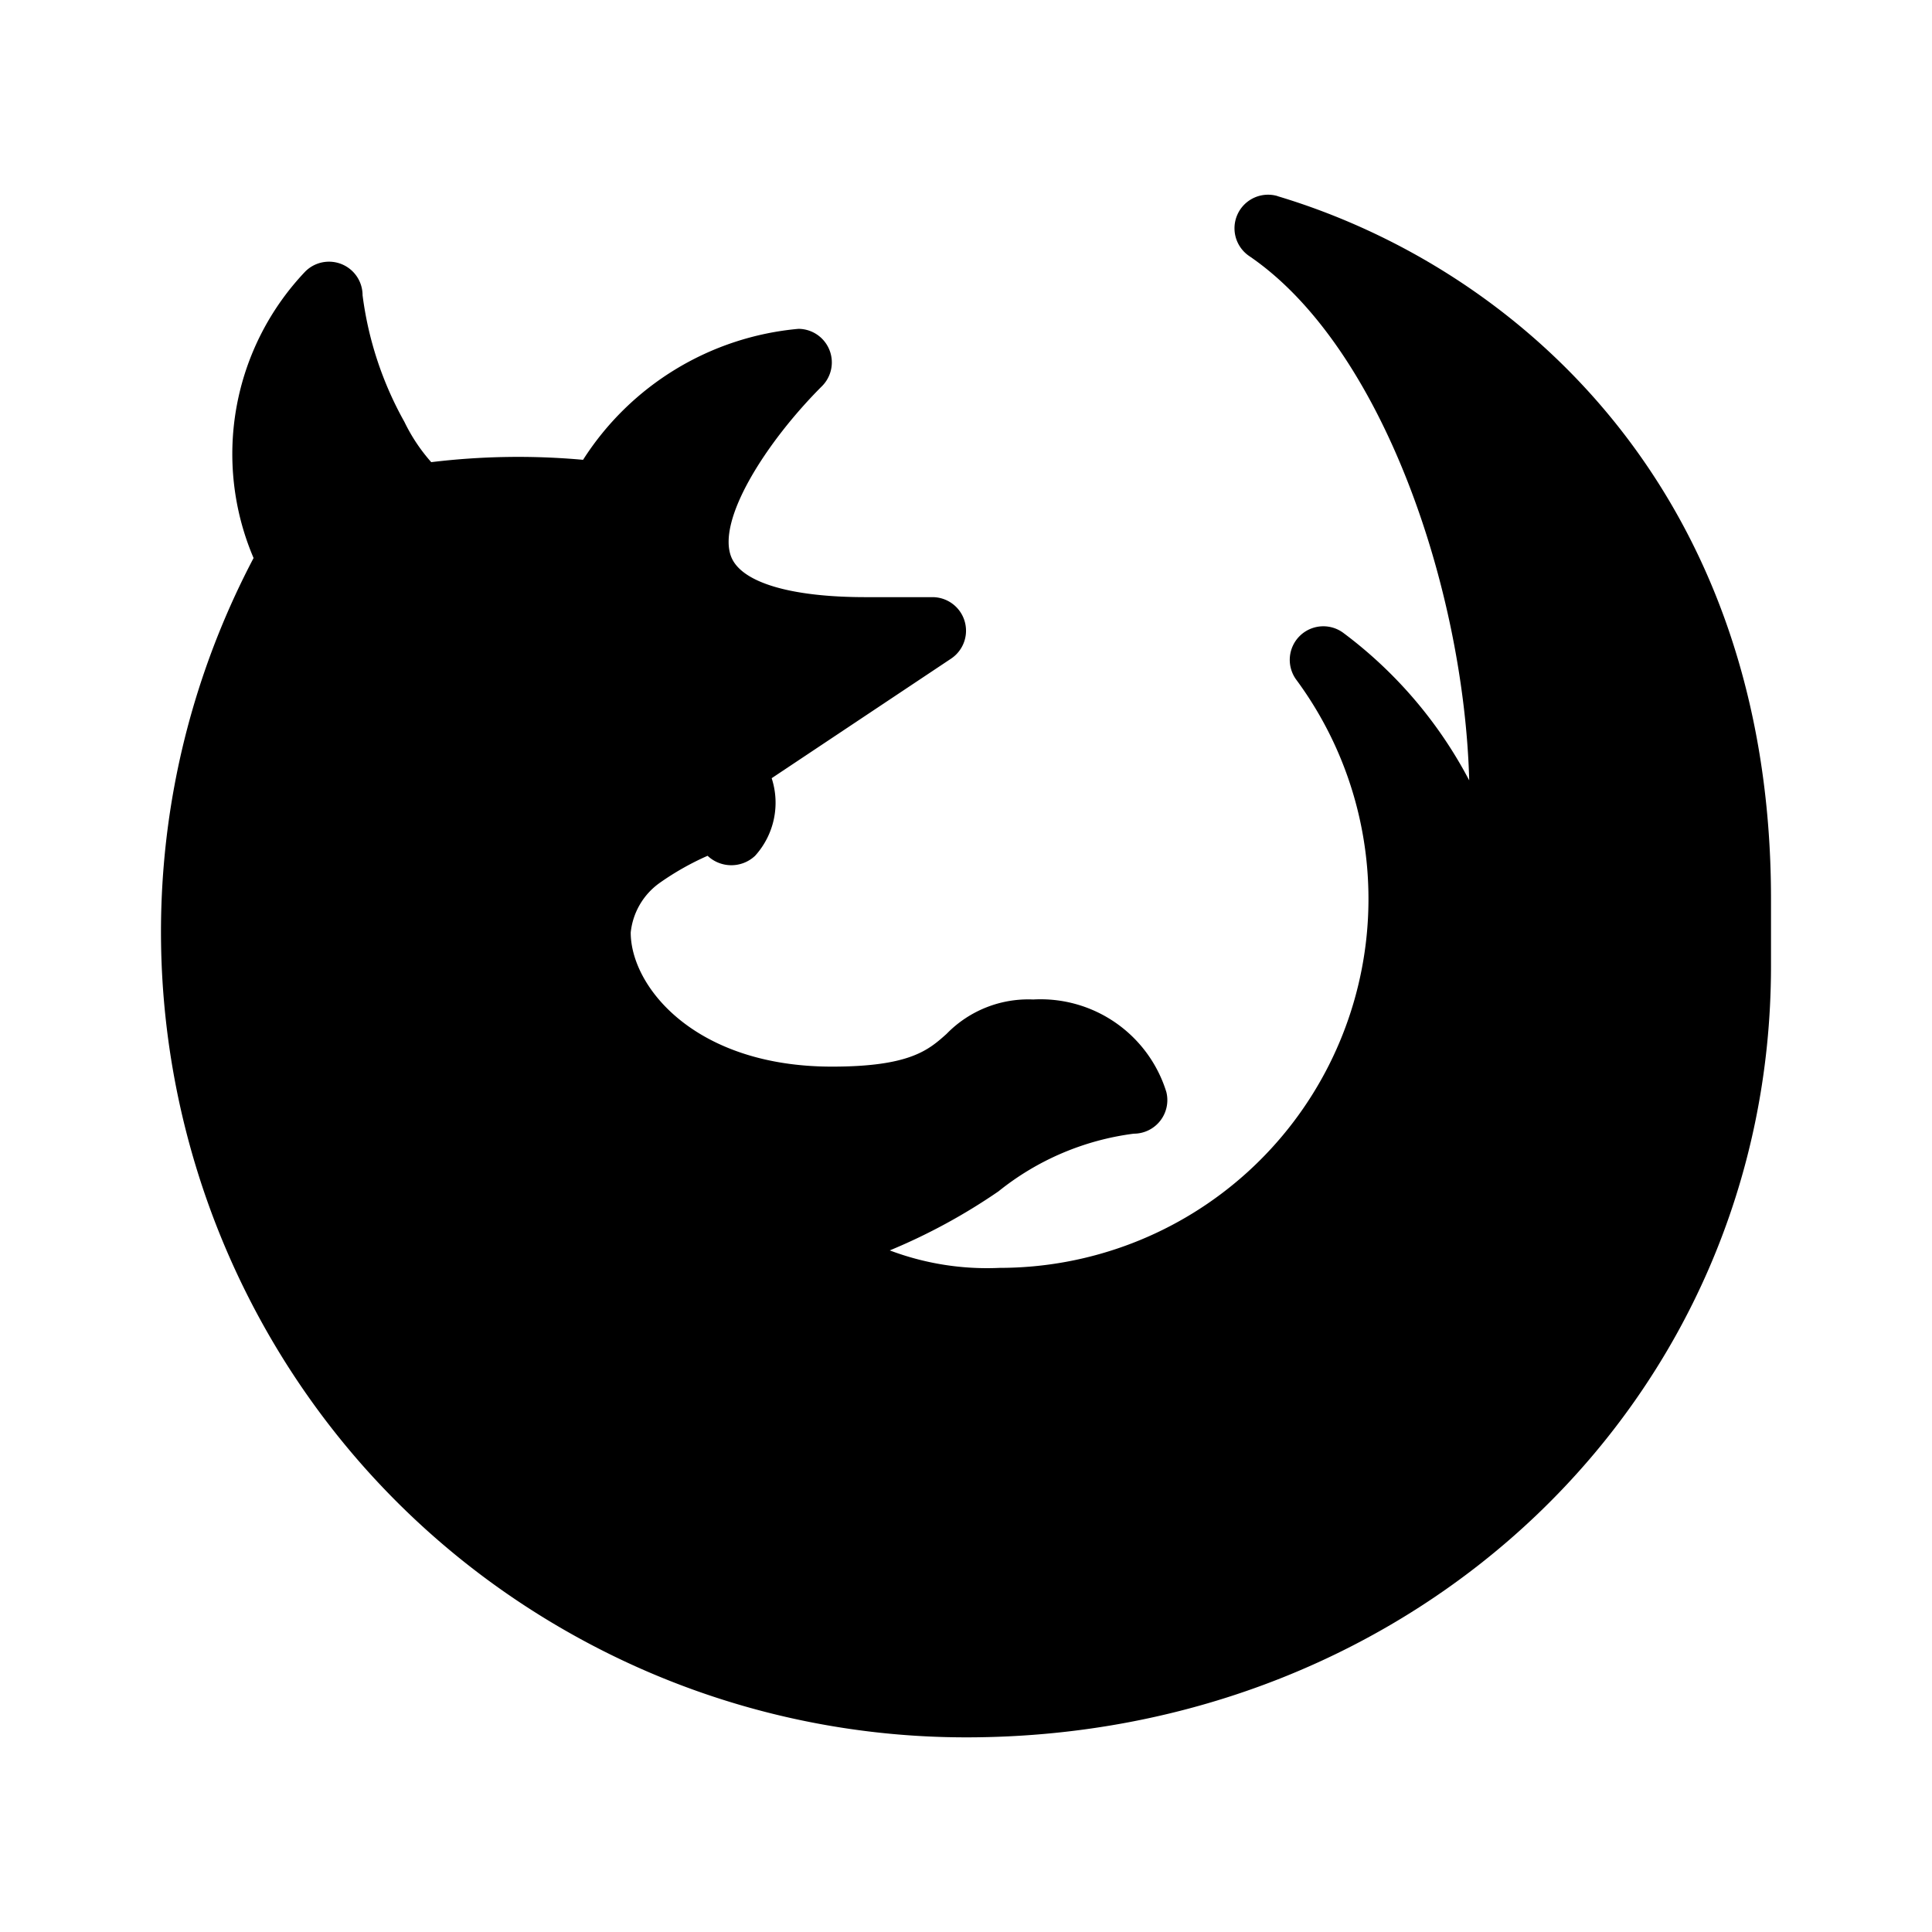 <!-- FILE GENERATED BY packages/components/design-tokens/build-scripts/generate-icons.js DO NOT CHANGE -->

<svg
    xmlns="http://www.w3.org/2000/svg"
    fill="none"
    data-token-name="IconFirefoxLogo_24"
    viewBox="0 0 24 24"
    aria-hidden="true"
>
    <path
        fill="currentColor"
        d="M15.871 2.436a.417.417 0 0 0-.354.744c1.658 1.127 2.67 4.146 2.734 6.514a5.438 5.438 0 0 0-1.565-1.833.417.417 0 0 0-.583.583 4.583 4.583 0 0 1-3.685 7.306 3.42 3.42 0 0 1-1.365-.217 7.337 7.337 0 0 0 1.351-.734 3.363 3.363 0 0 1 1.68-.716.417.417 0 0 0 .405-.517 1.635 1.635 0 0 0-1.654-1.15 1.416 1.416 0 0 0-1.077.428c-.224.2-.455.406-1.423.406-1.704 0-2.5-.994-2.5-1.666a.865.865 0 0 1 .365-.62c.185-.13.383-.242.59-.333a.43.43 0 0 0 .59 0 .982.982 0 0 0 .206-.964l2.23-1.486a.417.417 0 0 0-.23-.763h-.834c-.927 0-1.534-.18-1.666-.494-.191-.46.437-1.44 1.125-2.127a.417.417 0 0 0-.292-.712 3.551 3.551 0 0 0-2.676 1.627 8.96 8.96 0 0 0-1.886.029 2.179 2.179 0 0 1-.333-.5 4.345 4.345 0 0 1-.52-1.573.417.417 0 0 0-.712-.295 3.29 3.29 0 0 0-.642 3.559C.581 11.82 2.46 17.865 7.349 20.434a9.998 9.998 0 0 0 4.653 1.148C17.608 21.582 22 17.372 22 12v-.833c0-5.082-3.166-7.842-6.129-8.73Z"
    />
</svg>
